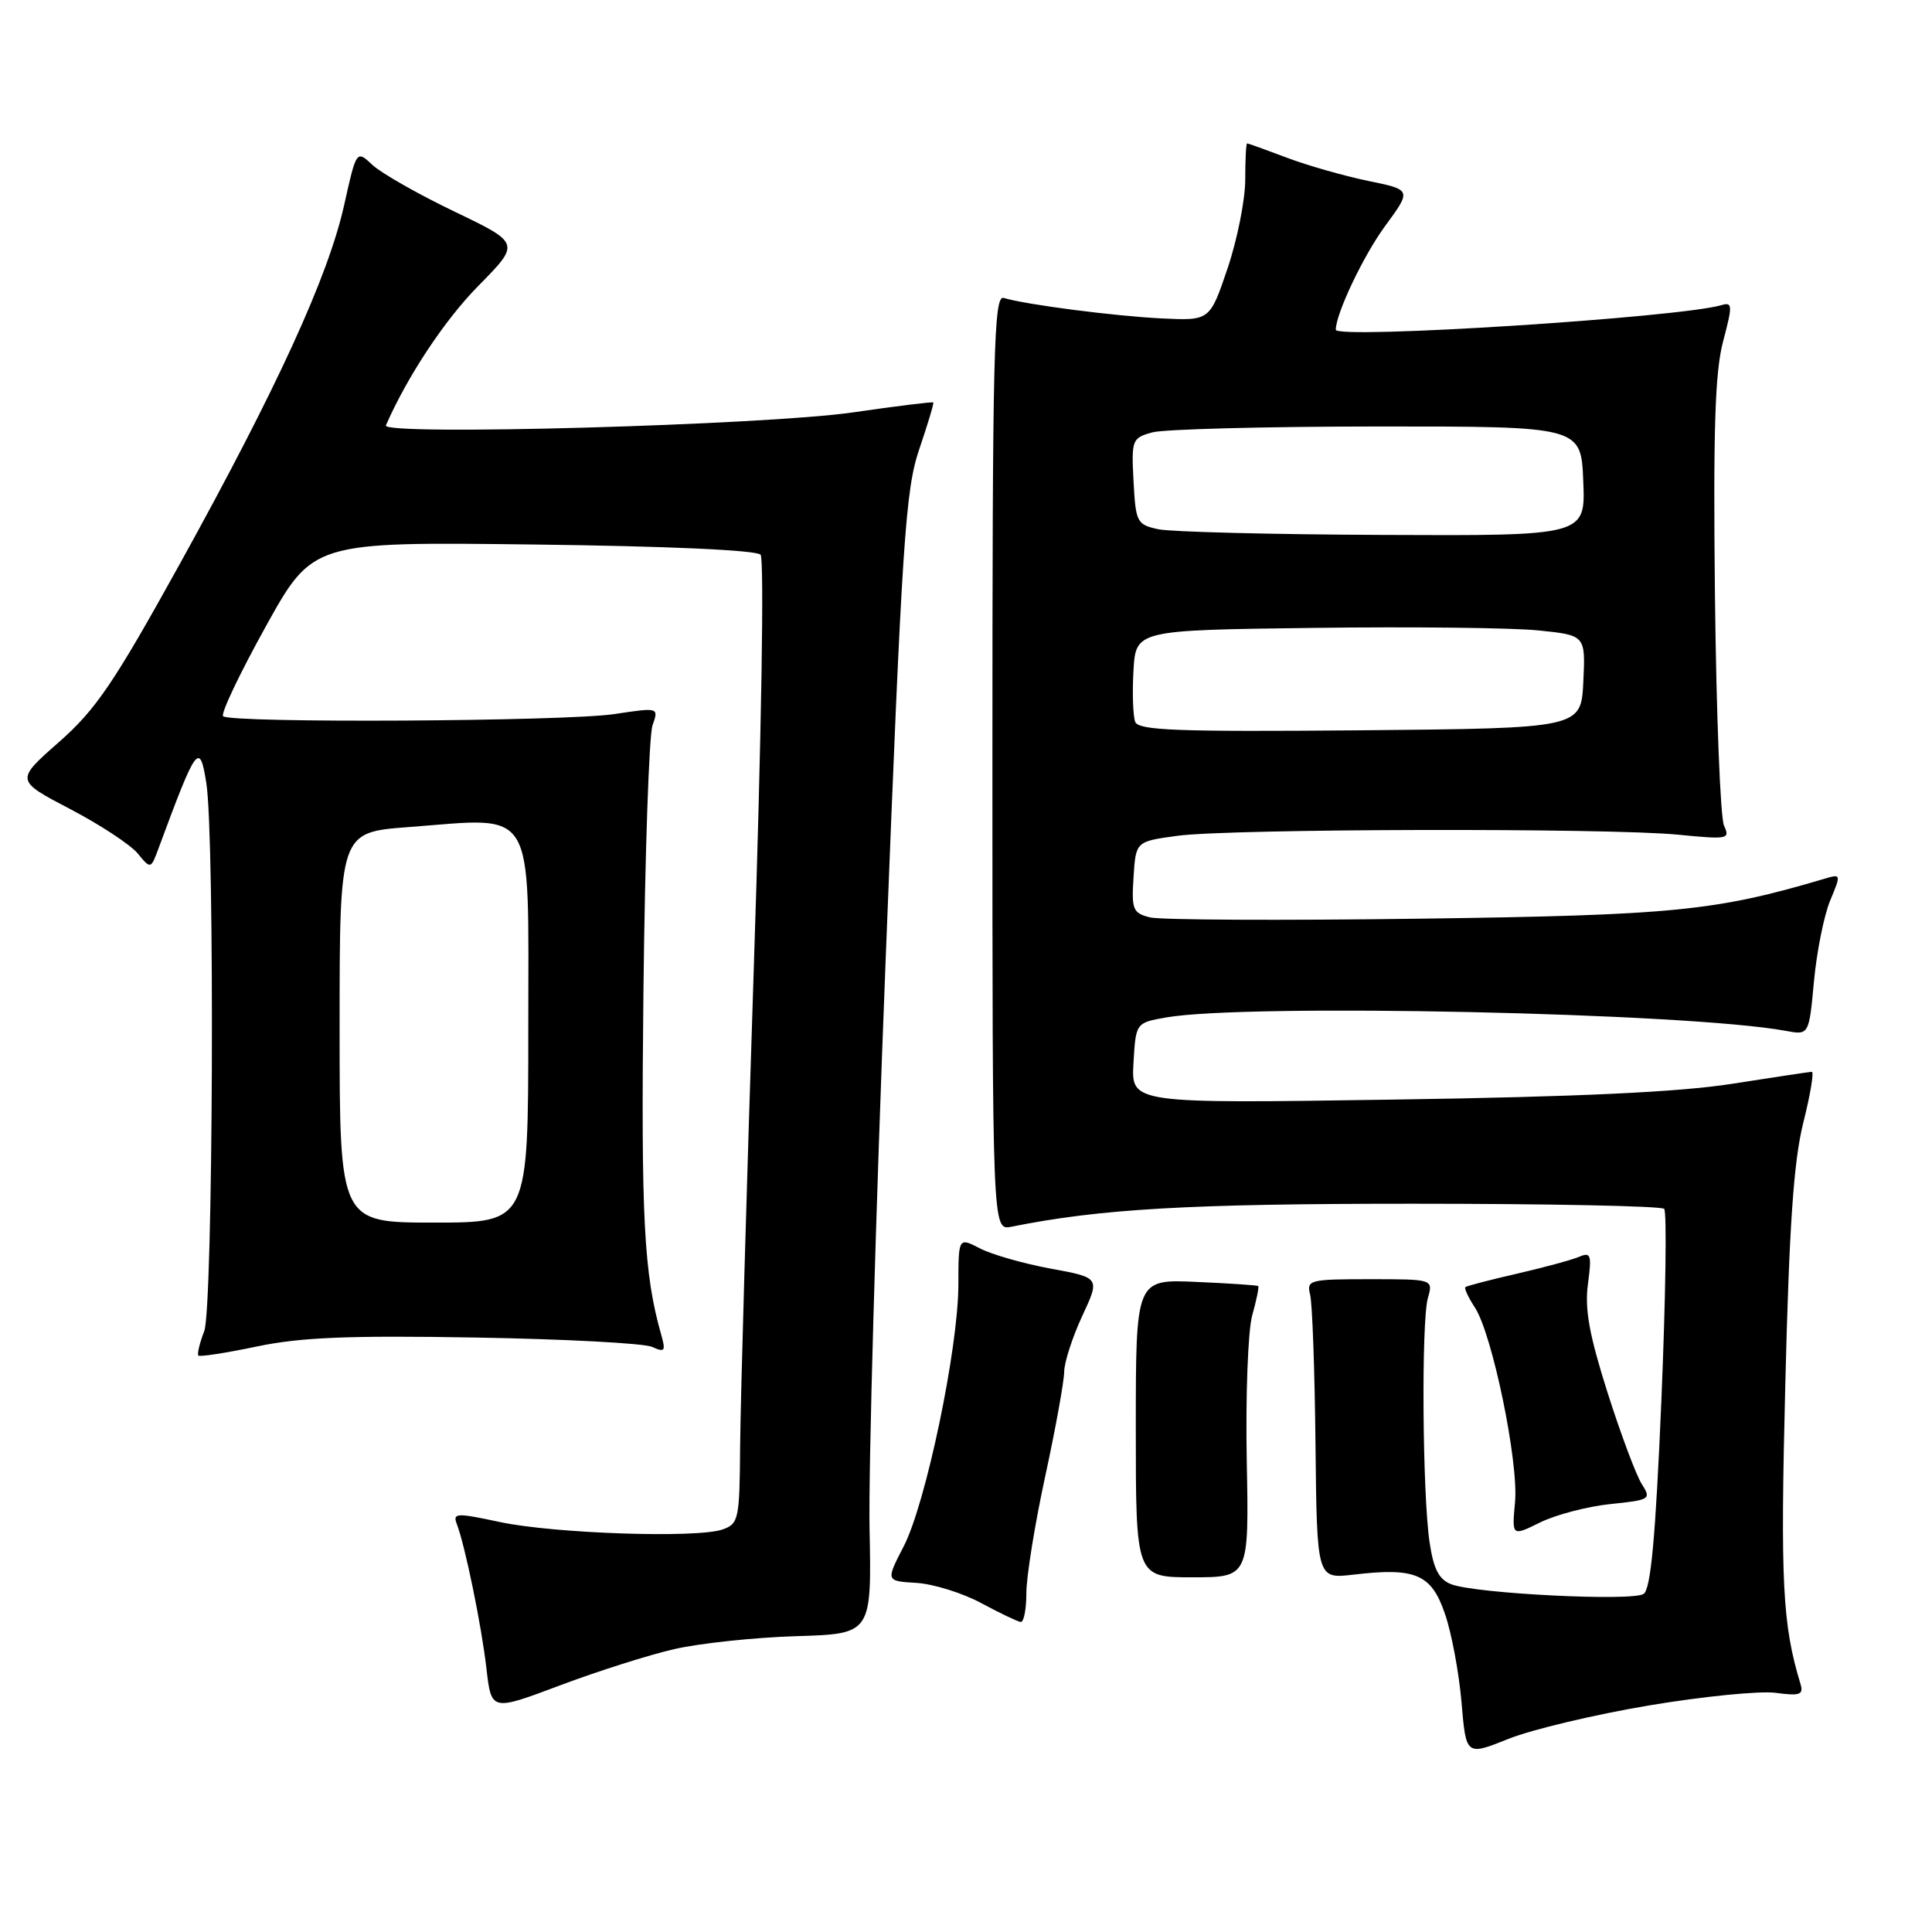 <?xml version="1.0" encoding="UTF-8" standalone="no"?>
<!DOCTYPE svg PUBLIC "-//W3C//DTD SVG 1.1//EN" "http://www.w3.org/Graphics/SVG/1.1/DTD/svg11.dtd" >
<svg xmlns="http://www.w3.org/2000/svg" xmlns:xlink="http://www.w3.org/1999/xlink" version="1.1" viewBox="0 0 256 256">
 <g >
 <path fill="currentColor"
d=" M 218.50 225.98 C 225.65 224.78 233.20 224.03 235.29 224.31 C 238.48 224.74 239.00 224.56 238.58 223.16 C 236.18 215.24 235.90 209.76 236.56 183.50 C 237.08 162.40 237.67 153.84 238.95 148.75 C 239.88 145.04 240.39 142.01 240.07 142.02 C 239.76 142.03 235.00 142.75 229.50 143.61 C 222.49 144.71 209.08 145.34 184.69 145.70 C 149.89 146.23 149.89 146.23 150.19 140.88 C 150.50 135.53 150.50 135.53 154.50 134.82 C 165.18 132.94 223.67 134.20 236.60 136.59 C 239.70 137.17 239.70 137.17 240.36 130.02 C 240.73 126.09 241.69 121.28 242.51 119.32 C 243.97 115.82 243.96 115.78 241.75 116.44 C 227.33 120.72 221.68 121.28 188.18 121.73 C 169.86 121.98 153.75 121.90 152.38 121.56 C 150.11 120.99 149.92 120.52 150.20 116.22 C 150.50 111.50 150.50 111.50 156.00 110.75 C 162.96 109.80 213.07 109.69 222.36 110.60 C 228.96 111.25 229.28 111.19 228.44 109.40 C 227.96 108.35 227.42 94.68 227.24 79.00 C 227.00 56.95 227.24 49.31 228.32 45.23 C 229.59 40.45 229.57 40.00 228.11 40.43 C 222.53 42.08 177.00 44.98 177.00 43.69 C 177.00 41.57 180.66 33.87 183.52 29.97 C 187.06 25.15 187.06 25.15 181.28 23.97 C 178.10 23.31 173.25 21.93 170.50 20.89 C 167.75 19.85 165.39 19.00 165.25 19.00 C 165.11 19.00 165.00 21.16 165.00 23.81 C 165.00 26.45 163.95 31.74 162.66 35.56 C 160.31 42.50 160.31 42.50 153.91 42.19 C 147.62 41.88 135.96 40.37 133.00 39.48 C 131.68 39.08 131.50 46.38 131.50 101.04 C 131.50 163.05 131.50 163.05 134.00 162.55 C 145.85 160.17 157.61 159.50 187.17 159.50 C 205.13 159.50 220.14 159.80 220.51 160.18 C 220.88 160.55 220.71 171.99 220.14 185.59 C 219.37 203.73 218.74 210.56 217.79 211.20 C 216.31 212.21 195.60 211.17 192.32 209.93 C 190.67 209.30 189.96 207.94 189.43 204.38 C 188.48 198.05 188.32 175.13 189.20 172.00 C 189.91 169.50 189.91 169.50 181.50 169.50 C 173.50 169.50 173.11 169.60 173.60 171.56 C 173.89 172.70 174.21 181.63 174.31 191.42 C 174.50 209.21 174.50 209.21 179.32 208.65 C 187.57 207.67 189.67 208.57 191.47 213.86 C 192.35 216.41 193.33 221.69 193.66 225.58 C 194.26 232.66 194.26 232.66 199.88 230.41 C 202.97 229.17 211.35 227.18 218.50 225.98 Z  M 89.37 218.51 C 92.74 217.74 100.00 216.97 105.50 216.80 C 115.50 216.50 115.50 216.50 115.22 202.50 C 115.07 194.80 116.03 160.82 117.36 127.00 C 119.53 71.58 119.97 64.91 121.81 59.51 C 122.93 56.21 123.77 53.43 123.66 53.33 C 123.55 53.22 118.75 53.81 112.98 54.65 C 101.25 56.34 50.53 57.76 51.13 56.37 C 53.99 49.85 58.91 42.41 63.40 37.86 C 68.95 32.23 68.95 32.23 60.23 28.04 C 55.43 25.74 50.54 22.96 49.37 21.87 C 47.23 19.87 47.23 19.87 45.60 27.18 C 43.50 36.60 36.73 51.39 23.86 74.66 C 15.09 90.51 12.72 94.01 7.81 98.33 C 2.04 103.41 2.04 103.41 9.27 107.19 C 13.25 109.27 17.28 111.92 18.24 113.08 C 19.98 115.19 19.98 115.19 21.03 112.35 C 26.06 98.76 26.46 98.21 27.34 103.77 C 28.48 110.94 28.24 173.34 27.06 176.39 C 26.45 177.98 26.10 179.43 26.29 179.62 C 26.48 179.81 29.98 179.27 34.07 178.41 C 39.86 177.20 46.23 176.94 63.00 177.23 C 74.83 177.43 85.36 177.99 86.41 178.47 C 88.08 179.23 88.23 179.03 87.63 176.92 C 85.30 168.72 84.93 161.49 85.26 131.25 C 85.46 113.24 86.00 97.43 86.46 96.12 C 87.30 93.73 87.30 93.73 81.40 94.62 C 74.82 95.60 30.51 95.84 29.56 94.90 C 29.23 94.56 31.77 89.23 35.20 83.04 C 41.44 71.79 41.44 71.79 70.67 72.15 C 88.40 72.36 100.25 72.90 100.78 73.50 C 101.28 74.07 100.90 97.43 99.89 128.00 C 98.93 157.43 98.11 186.08 98.07 191.68 C 98.00 201.31 97.88 201.91 95.75 202.66 C 92.39 203.85 73.41 203.21 66.20 201.67 C 60.52 200.45 59.97 200.47 60.52 201.91 C 61.62 204.76 63.80 215.37 64.46 221.12 C 65.11 226.74 65.11 226.74 74.18 223.33 C 79.17 221.45 86.00 219.28 89.37 218.51 Z  M 136.00 211.08 C 136.00 208.92 137.12 201.96 138.50 195.60 C 139.88 189.24 141.00 183.01 141.01 181.77 C 141.02 180.52 142.09 177.21 143.39 174.40 C 145.77 169.30 145.77 169.30 139.23 168.10 C 135.64 167.44 131.41 166.23 129.85 165.42 C 127.00 163.95 127.00 163.95 126.99 170.22 C 126.98 178.68 122.68 199.23 119.74 204.91 C 117.37 209.50 117.37 209.50 121.43 209.74 C 123.67 209.88 127.53 211.08 130.00 212.41 C 132.47 213.74 134.84 214.87 135.25 214.92 C 135.66 214.96 136.00 213.24 136.00 211.08 Z  M 165.20 193.51 C 165.04 184.99 165.36 176.35 165.92 174.31 C 166.49 172.28 166.85 170.52 166.72 170.41 C 166.60 170.30 162.90 170.05 158.50 169.86 C 150.50 169.50 150.50 169.50 150.50 189.25 C 150.50 209.00 150.50 209.00 158.00 209.00 C 165.50 209.00 165.50 209.00 165.20 193.51 Z  M 213.35 199.30 C 218.68 198.75 218.83 198.66 217.53 196.62 C 216.79 195.45 214.75 190.00 213.00 184.50 C 210.59 176.90 209.96 173.45 210.41 170.14 C 210.93 166.27 210.80 165.87 209.25 166.53 C 208.29 166.94 204.57 167.95 201.00 168.77 C 197.43 169.59 194.35 170.39 194.17 170.55 C 193.99 170.70 194.56 171.92 195.43 173.25 C 197.74 176.78 201.24 193.73 200.75 199.04 C 200.33 203.58 200.33 203.58 204.08 201.73 C 206.15 200.71 210.32 199.62 213.35 199.30 Z  M 150.42 95.65 C 150.13 94.88 150.02 91.84 150.19 88.88 C 150.50 83.50 150.50 83.50 174.00 83.20 C 186.93 83.03 200.33 83.18 203.80 83.53 C 210.09 84.17 210.09 84.17 209.80 90.33 C 209.50 96.50 209.50 96.50 180.22 96.77 C 156.03 96.98 150.86 96.79 150.42 95.65 Z  M 153.50 70.13 C 150.64 69.52 150.49 69.22 150.20 63.78 C 149.91 58.27 150.00 58.03 152.70 57.29 C 154.24 56.87 167.65 56.52 182.50 56.51 C 209.50 56.50 209.50 56.50 209.79 63.75 C 210.09 71.00 210.09 71.00 183.29 70.88 C 168.56 70.82 155.15 70.48 153.50 70.13 Z  M 45.00 136.14 C 45.00 110.29 45.00 110.29 54.04 109.60 C 71.19 108.31 70.00 106.33 70.00 136.11 C 70.00 162.00 70.00 162.00 57.50 162.00 C 45.00 162.00 45.00 162.00 45.00 136.14 Z "/>
</g>
</svg>
